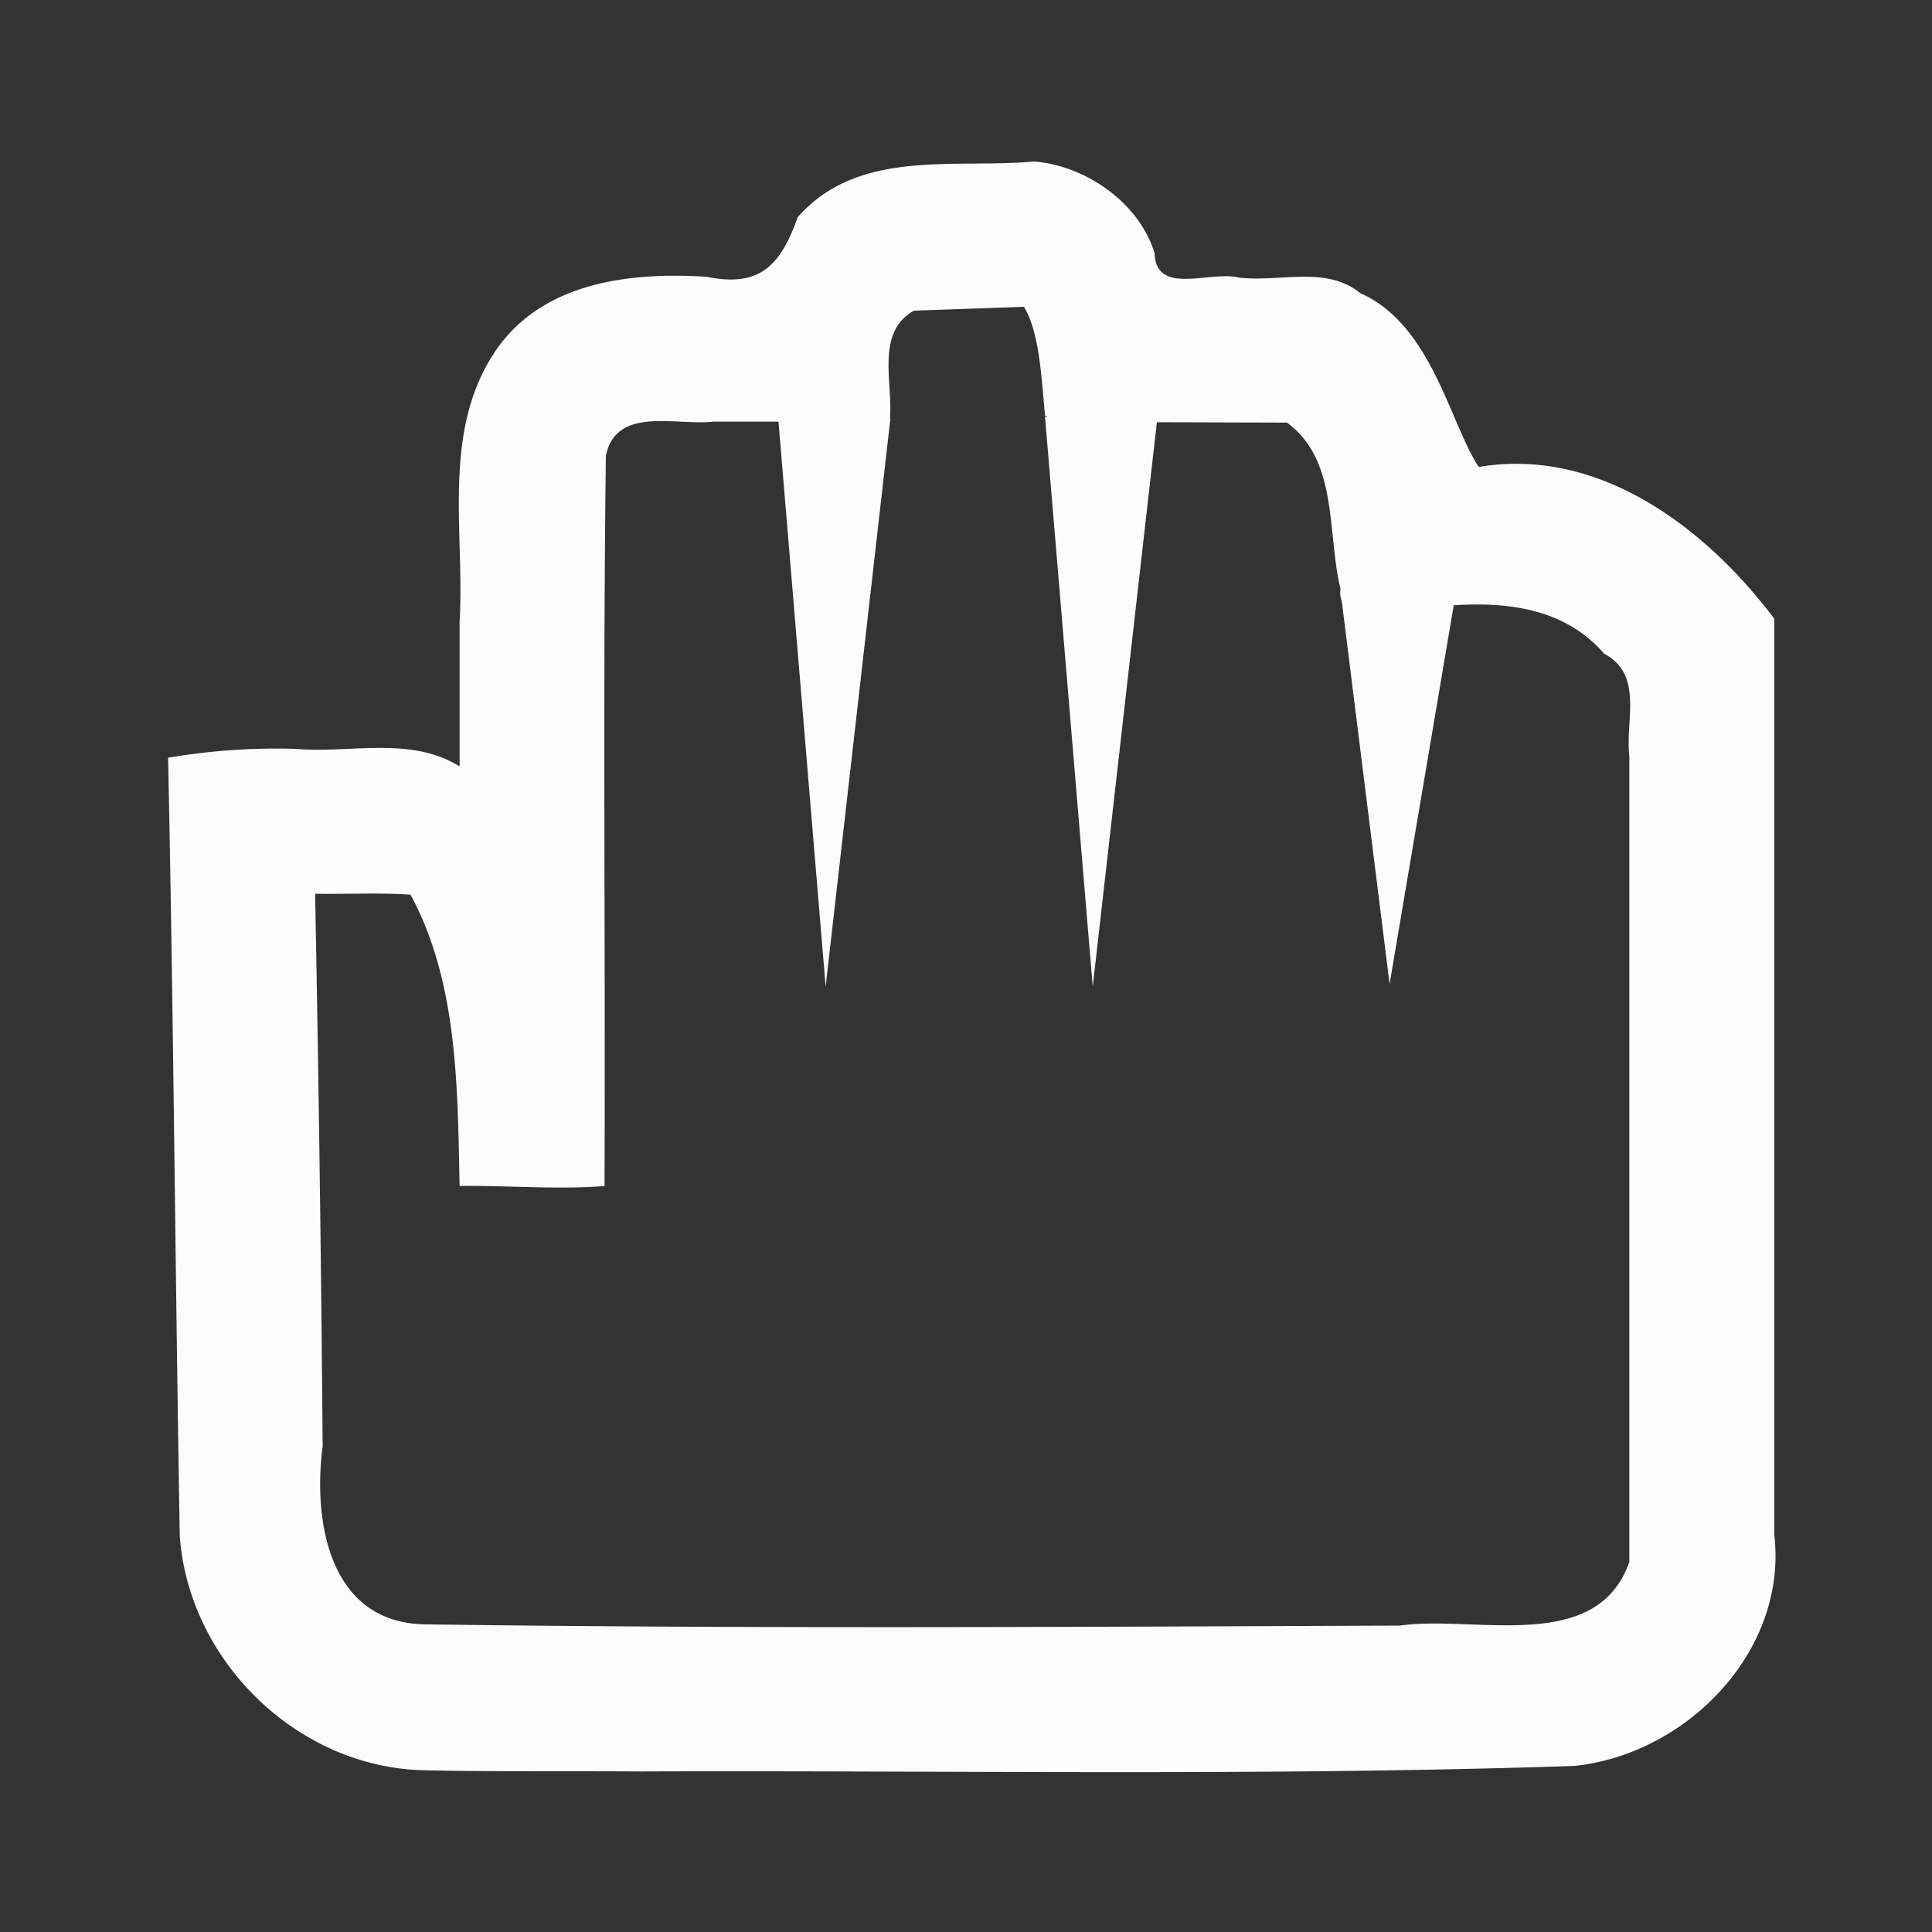 <svg xmlns="http://www.w3.org/2000/svg" width="20" height="20">
<rect width="100%" height="100%" fill="#333333" stroke="none"/>
<style id="current-color-scheme" type="text/css">
.ColorScheme-Text{color:#fcfcfc}
</style>
<path d="M10.705 1.672c-.837.075-1.818-.137-2.447.576-.18.503-.391.73-.946.617-.793-.05-1.702.054-2.187.774-.555.83-.314 1.856-.367 2.793v1.502c-.51-.318-1.132-.132-1.7-.182a6.7 6.7 0 0 0-1.318.092c.057 2.686.074 5.373.121 8.058.094 1.303 1.232 2.405 2.545 2.424.633.015 1.482.007 2.225.012 3.221-.012 6.446.05 9.666-.057 1.162-.12 2.213-1.188 2.07-2.396v-9.48c-.707-.941-1.815-1.782-3.059-1.571-.3-.454-.486-1.473-1.226-1.799-.355-.29-.84-.11-1.26-.162-.297-.073-.856.193-.87-.252-.157-.521-.714-.908-1.247-.949M10.6 3.176c.164.271.182.754.218 1.125.007.007.02.006.028.012h-.028l.494 5.9.664-5.842 1.346.004c.536.39.413 1.14.555 1.723-.011.067.006.096.015.136h-.001l.011.086.483 3.866.664-3.92c.574-.037 1.157.038 1.558.502.41.217.216.689.26 1.058v8.342c-.337.964-1.6.548-2.375.66-3.37.013-6.742.034-10.11-.013-.977-.029-1.143-1.07-1.042-1.842a502 502 0 0 0-.078-5.721c.326.006.676-.013.988.01.494.915.485 2.001.508 3.015.493-.006 1.043.04 1.5 0 .01-2.52-.018-5.04.014-7.558.105-.52.73-.31 1.111-.354h.676l.488 5.848.67-5.877h-.004c.031-.383-.15-.896.248-1.12z" class="ColorScheme-Text" style="fill:currentColor"/>
</svg>
